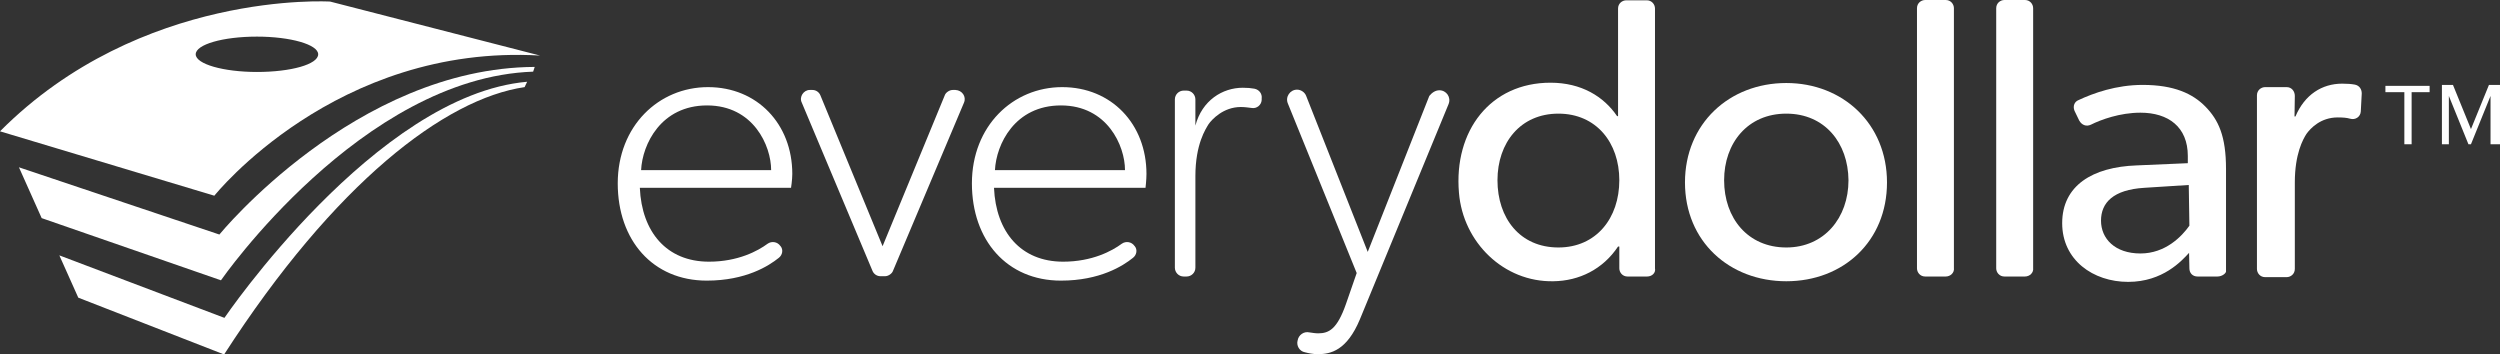 <?xml version="1.0" encoding="utf-8"?>
<!-- Generator: Adobe Illustrator 18.1.0, SVG Export Plug-In . SVG Version: 6.00 Build 0)  -->
<svg version="1.1" id="Layer_1" xmlns="http://www.w3.org/2000/svg" xmlns:xlink="http://www.w3.org/1999/xlink" x="0px" y="0px"
	 viewBox="0 249.8 792 112.3" enable-background="new 0 249.8 792 112.3" xml:space="preserve">
<rect x="0" y="249.8" width="792" height="112.3" fill="#333333" stroke="none"/>
<g>
	<path fill="#FFFFFF" d="M521.8,337.4h-6.2c-1.6,0-2.6-1.3-2.6-2.6v-6.9h-0.4c-4.8,7.2-12.3,10.9-20.5,11
		c-15.7,0.3-28.6-12.3-29.9-28c-1.7-19.7,10-34.9,29-34.9c9.8,0,16.9,4.4,21.1,10.6h0.3v-34.1c0-1.6,1.3-2.6,2.6-2.6h6.5
		c1.6,0,2.6,1.3,2.6,2.6v82.3C524.6,336.2,523.4,337.4,521.8,337.4z M493.7,285.8c-12,0-19.3,9.2-19.3,21.1c0,12,7.1,21.3,19.3,21.3
		c12,0,19.3-9.3,19.3-21.3C513,295,505.7,285.8,493.7,285.8z"/>
	<path fill="#FFFFFF" d="M565.9,338.9c-18,0-32.1-12.6-32.1-31.3c0-18.6,14-31.5,32.1-31.5c17.9,0,31.9,12.9,31.9,31.5
		C597.8,326.2,584,338.9,565.9,338.9z M565.9,285.8c-12.3,0-19.7,9.4-19.7,21.1c0,12,7.5,21.3,19.7,21.3c12,0,19.7-9.4,19.7-21.3
		C585.5,295.1,578.1,285.8,565.9,285.8z"/>
	<path fill="#FFFFFF" d="M616.4,337.4h-6.5c-1.6,0-2.6-1.3-2.6-2.6v-82.4c0-1.6,1.3-2.6,2.6-2.6h6.5c1.6,0,2.6,1.3,2.6,2.6v82.3
		C619.2,336.2,617.9,337.4,616.4,337.4z"/>
	<path fill="#FFFFFF" d="M641.5,337.4H635c-1.6,0-2.6-1.3-2.6-2.6v-82.4c0-1.6,1.3-2.6,2.6-2.6h6.5c1.6,0,2.6,1.3,2.6,2.6v82.3
		C644.3,336.2,643,337.4,641.5,337.4z"/>
	<path fill="#FFFFFF" d="M702.5,337.4h-6.3c-1.6,0-2.6-1.1-2.6-2.6l-0.1-4.9c-2.3,2.5-8.3,9.2-19.3,9.2c-11.1,0-20.9-6.9-20.9-18.6
		c0-11.9,9.6-17.8,23.6-18.3l16.2-0.7v-2.3c0-9.2-6.2-13.7-15-13.7c-6.5,0-12.5,2.2-15.7,3.8c-1.5,0.7-2.9,0.1-3.7-1.3l-1.5-3.1
		c-0.6-1.5,0-2.9,1.3-3.4c4.7-2.2,11.9-4.8,20.3-4.8c10,0,15.9,2.8,19.9,6.9c4.1,4.2,6.5,9.3,6.5,19.7v32.3
		C705.4,336.2,704.1,337.4,702.5,337.4z M693.4,308.4l-14.1,0.9c-9.8,0.6-13.7,4.7-13.7,10.4c0,5.7,4.4,10.4,12.5,10.4
		c7.9,0,13.1-5.4,15.5-8.8L693.4,308.4L693.4,308.4L693.4,308.4z"/>
	<path fill="#FFFFFF" d="M740.6,287c-5.4,0-8.6,3.4-9.9,5.2c-1.1,1.7-3.7,6.3-3.7,15.4v27.4c0,1.6-1.3,2.6-2.6,2.6h-6.8
		c-1.6,0-2.6-1.3-2.6-2.6v-55c0-1.6,1.3-2.6,2.6-2.6h6.8c1.6,0,2.6,1.3,2.6,2.8l-0.1,6.5h0.3c2.9-6.9,8.4-10.4,14.8-10.4
		c1.6,0,2.9,0.1,4,0.3c1.5,0.3,2.2,1.5,2.2,2.8l-0.3,5.7c-0.1,1.7-1.7,2.8-3.4,2.3C743.5,287.1,742.2,287,740.6,287z"/>
	<path fill="#FFFFFF" d="M250.6,309.3h-47.9c0.6,14,8.5,23.4,21.9,23.4c9.2,0,15.5-3.4,18.6-5.7c1.3-0.9,3.1-0.6,4,0.7l0.1,0.1
		c0.9,1.1,0.6,2.8-0.6,3.7c-3.1,2.5-10.4,7.2-22.8,7.2c-17.1,0-28.2-12.8-28.2-30.8c0-18.2,13-30.5,28.6-30.5s26.7,11.7,26.7,27.5
		C251,306.8,250.6,309.3,250.6,309.3z M244.3,303.7c0-7.7-5.6-20.5-20.3-20.5c-14.6,0-20.5,12.3-20.9,20.5H244.3z"/>
	<path fill="#FFFFFF" d="M305.4,282.3l-22.5,53.3c-0.3,0.9-1.5,1.7-2.5,1.7h-1.5c-1.1,0-2.1-0.7-2.5-1.7L254,282.3
		c-0.9-1.8,0.6-4,2.5-4h0.9c1.1,0,2.1,0.7,2.5,1.7l19.7,47.8l19.7-47.8c0.3-0.9,1.5-1.7,2.5-1.7h0.9
		C304.8,278.4,306.2,280.4,305.4,282.3z"/>
	<path fill="#FFFFFF" d="M362.9,309.3h-48c0.6,14,8.5,23.4,21.9,23.4c9.2,0,15.5-3.4,18.6-5.7c1.3-0.9,3.1-0.6,4,0.7l0.1,0.1
		c0.9,1.1,0.6,2.8-0.6,3.7c-3.1,2.5-10.4,7.2-22.8,7.2c-17.1,0-28.2-12.8-28.2-30.8c0-18.2,13-30.5,28.6-30.5s26.7,11.7,26.7,27.5
		C363.2,306.8,362.9,309.3,362.9,309.3z M356.4,303.7c0-7.7-5.6-20.5-20.3-20.5c-14.6,0-20.5,12.3-20.9,20.5H356.4z"/>
	<path fill="#FFFFFF" d="M399.7,281.5c-0.1,1.6-1.6,2.8-3.2,2.5c-0.9-0.1-2.1-0.3-3.4-0.3c-5.6,0-9.2,4-10.2,5.4
		c-0.9,1.5-4.2,6.3-4.2,16.5v29c0,1.6-1.3,2.8-2.8,2.8H375c-1.6,0-2.8-1.3-2.8-2.8v-53.3c0-1.6,1.3-2.8,2.8-2.8h0.9
		c1.6,0,2.8,1.3,2.8,2.8v8.3c2.1-8,8.6-12,15-12c1.5,0,2.6,0.1,3.7,0.3c1.5,0.3,2.5,1.6,2.3,3.1V281.5z"/>
	<path fill="#FFFFFF" d="M456,278.4c2.2,0,3.8,2.2,2.9,4.4L430.8,351c-4.1,9.8-9.2,11-13.3,11c-1.6,0-2.9-0.3-4.1-0.6
		c-1.7-0.3-2.8-2.1-2.3-3.8l0,0c0.3-1.7,2-2.9,3.7-2.5c0.9,0.1,1.7,0.3,2.8,0.3c3.4,0,6-1.3,8.8-9.3l3.4-9.8l-21.8-53.7
		c-0.9-2.1,0.7-4.4,2.9-4.4l0,0c1.3,0,2.5,0.9,2.9,2l19.5,49.4l19.5-49.4C453.6,279.2,454.7,278.4,456,278.4L456,278.4z"/>
	<g>
		<path fill="#FFFFFF" d="M104.6,250.3c0,0-60-3.7-104.6,41.1l67.9,20.4c0,0,38.5-48.2,103.2-44.4L104.6,250.3z M81.4,272.6
			c-10.6,0-19.4-2.5-19.4-5.6s8.6-5.6,19.4-5.6c10.6,0,19.4,2.5,19.4,5.6C100.8,270.2,92.1,272.6,81.4,272.6z"/>
		<path fill="#FFFFFF" d="M169.4,271c-56.8,0.3-99.9,53.1-99.9,53.1L6,302.8l7.2,16.1l56.8,19.7c0,0,44.5-64.2,98.9-66.1L169.4,271z
			"/>
		<path fill="#FFFFFF" d="M167,275.7c-47.9,4.2-95.9,74.8-95.9,74.8l-52.3-19.8l6,13.4l46.2,18c35.1-54.4,70-81,95.2-84.7L167,275.7
			z"/>
	</g>
</g>
<g>
	<path fill="#FFFFFF" d="M761.7,295.5v-16.5h-6v-2h14v2H764v16.5H761.7z"/>
	<path fill="#FFFFFF" d="M789,295.5v-15.3l-6.2,15.3H782l-6.2-15.3v15.3h-2.2v-18.8h3.5l5.7,14l5.7-14h3.5v18.8H789z"/>
</g>
</svg>
